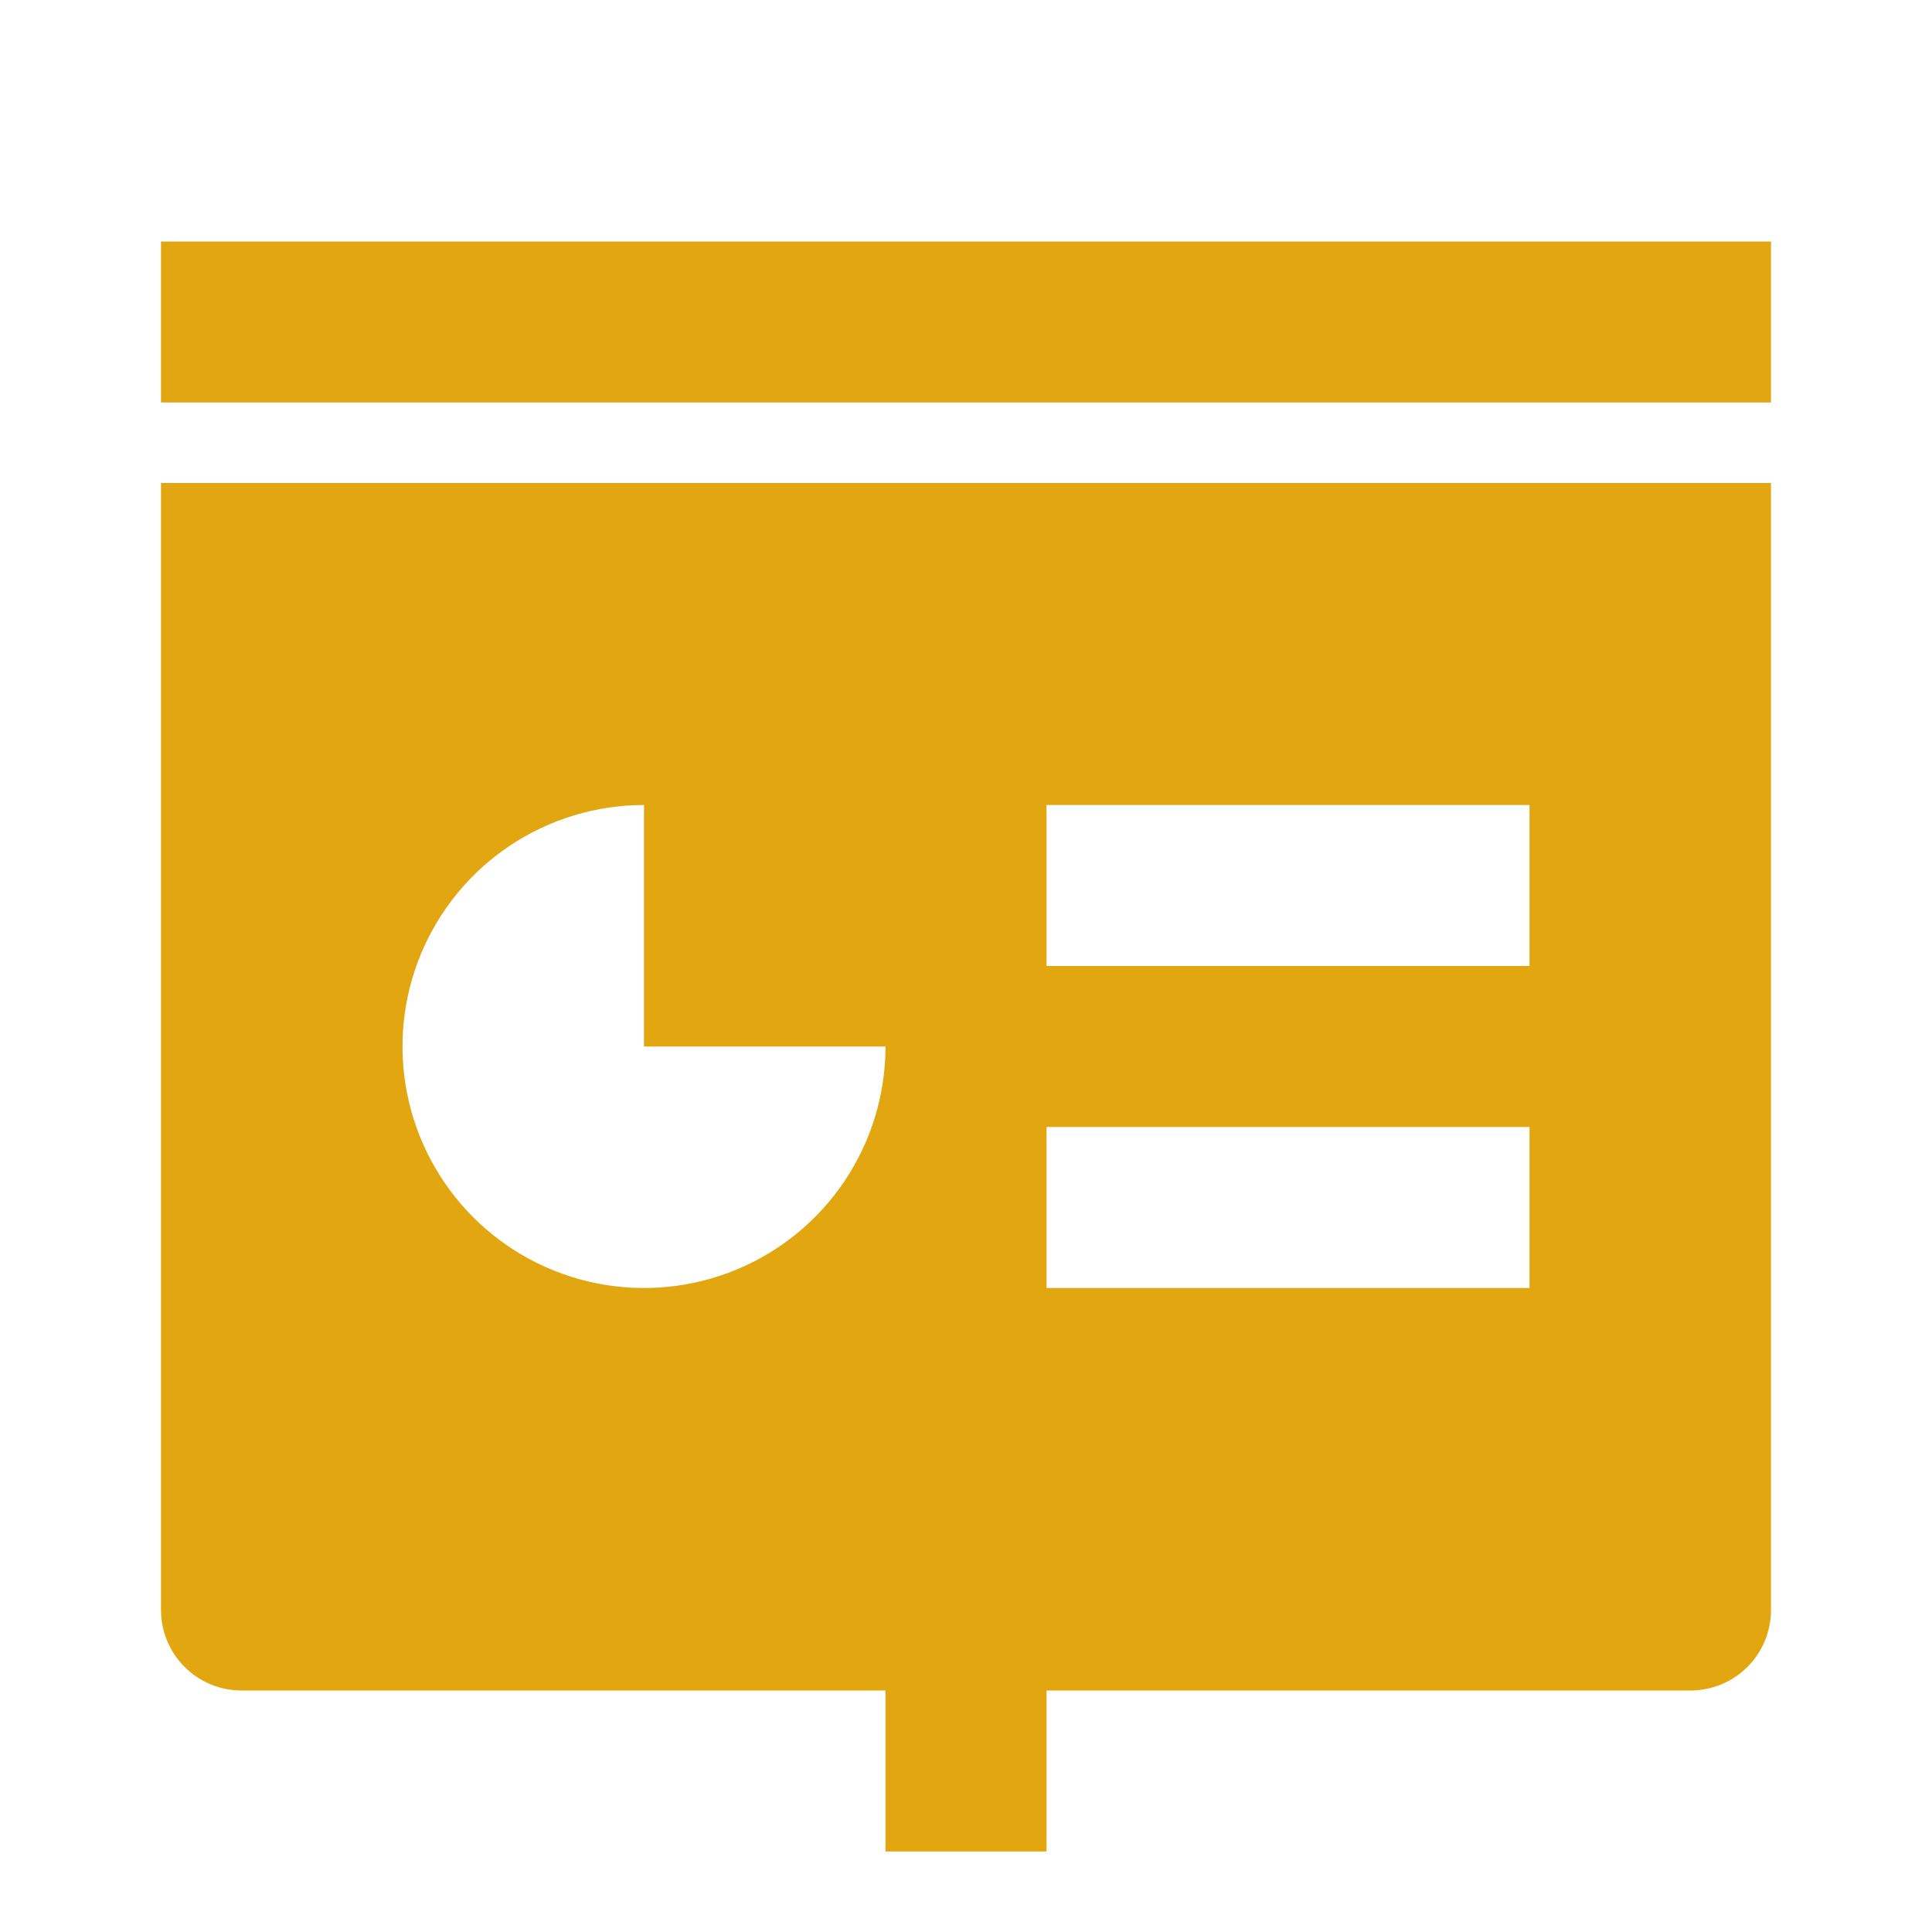 <svg width="60" height="60" viewBox="0 0 60 60" fill="none" xmlns="http://www.w3.org/2000/svg">
<path d="M32.5 52.5V57.5H27.5V52.5H7.5C6.837 52.5 6.201 52.237 5.732 51.768C5.263 51.299 5 50.663 5 50V15H55V50C55 50.663 54.737 51.299 54.268 51.768C53.799 52.237 53.163 52.5 52.5 52.5H32.5ZM20 25C18.517 25 17.067 25.44 15.833 26.264C14.6 27.088 13.639 28.259 13.071 29.63C12.503 31 12.355 32.508 12.644 33.963C12.934 35.418 13.648 36.754 14.697 37.803C15.746 38.852 17.082 39.566 18.537 39.856C19.992 40.145 21.5 39.997 22.87 39.429C24.241 38.861 25.412 37.9 26.236 36.667C27.06 35.433 27.5 33.983 27.5 32.5H20V25ZM32.5 25V30H47.5V25H32.5ZM32.5 35V40H47.5V35H32.5ZM5 7.5H55V12.5H5V7.5Z" fill="#E2A610"/>
</svg>
